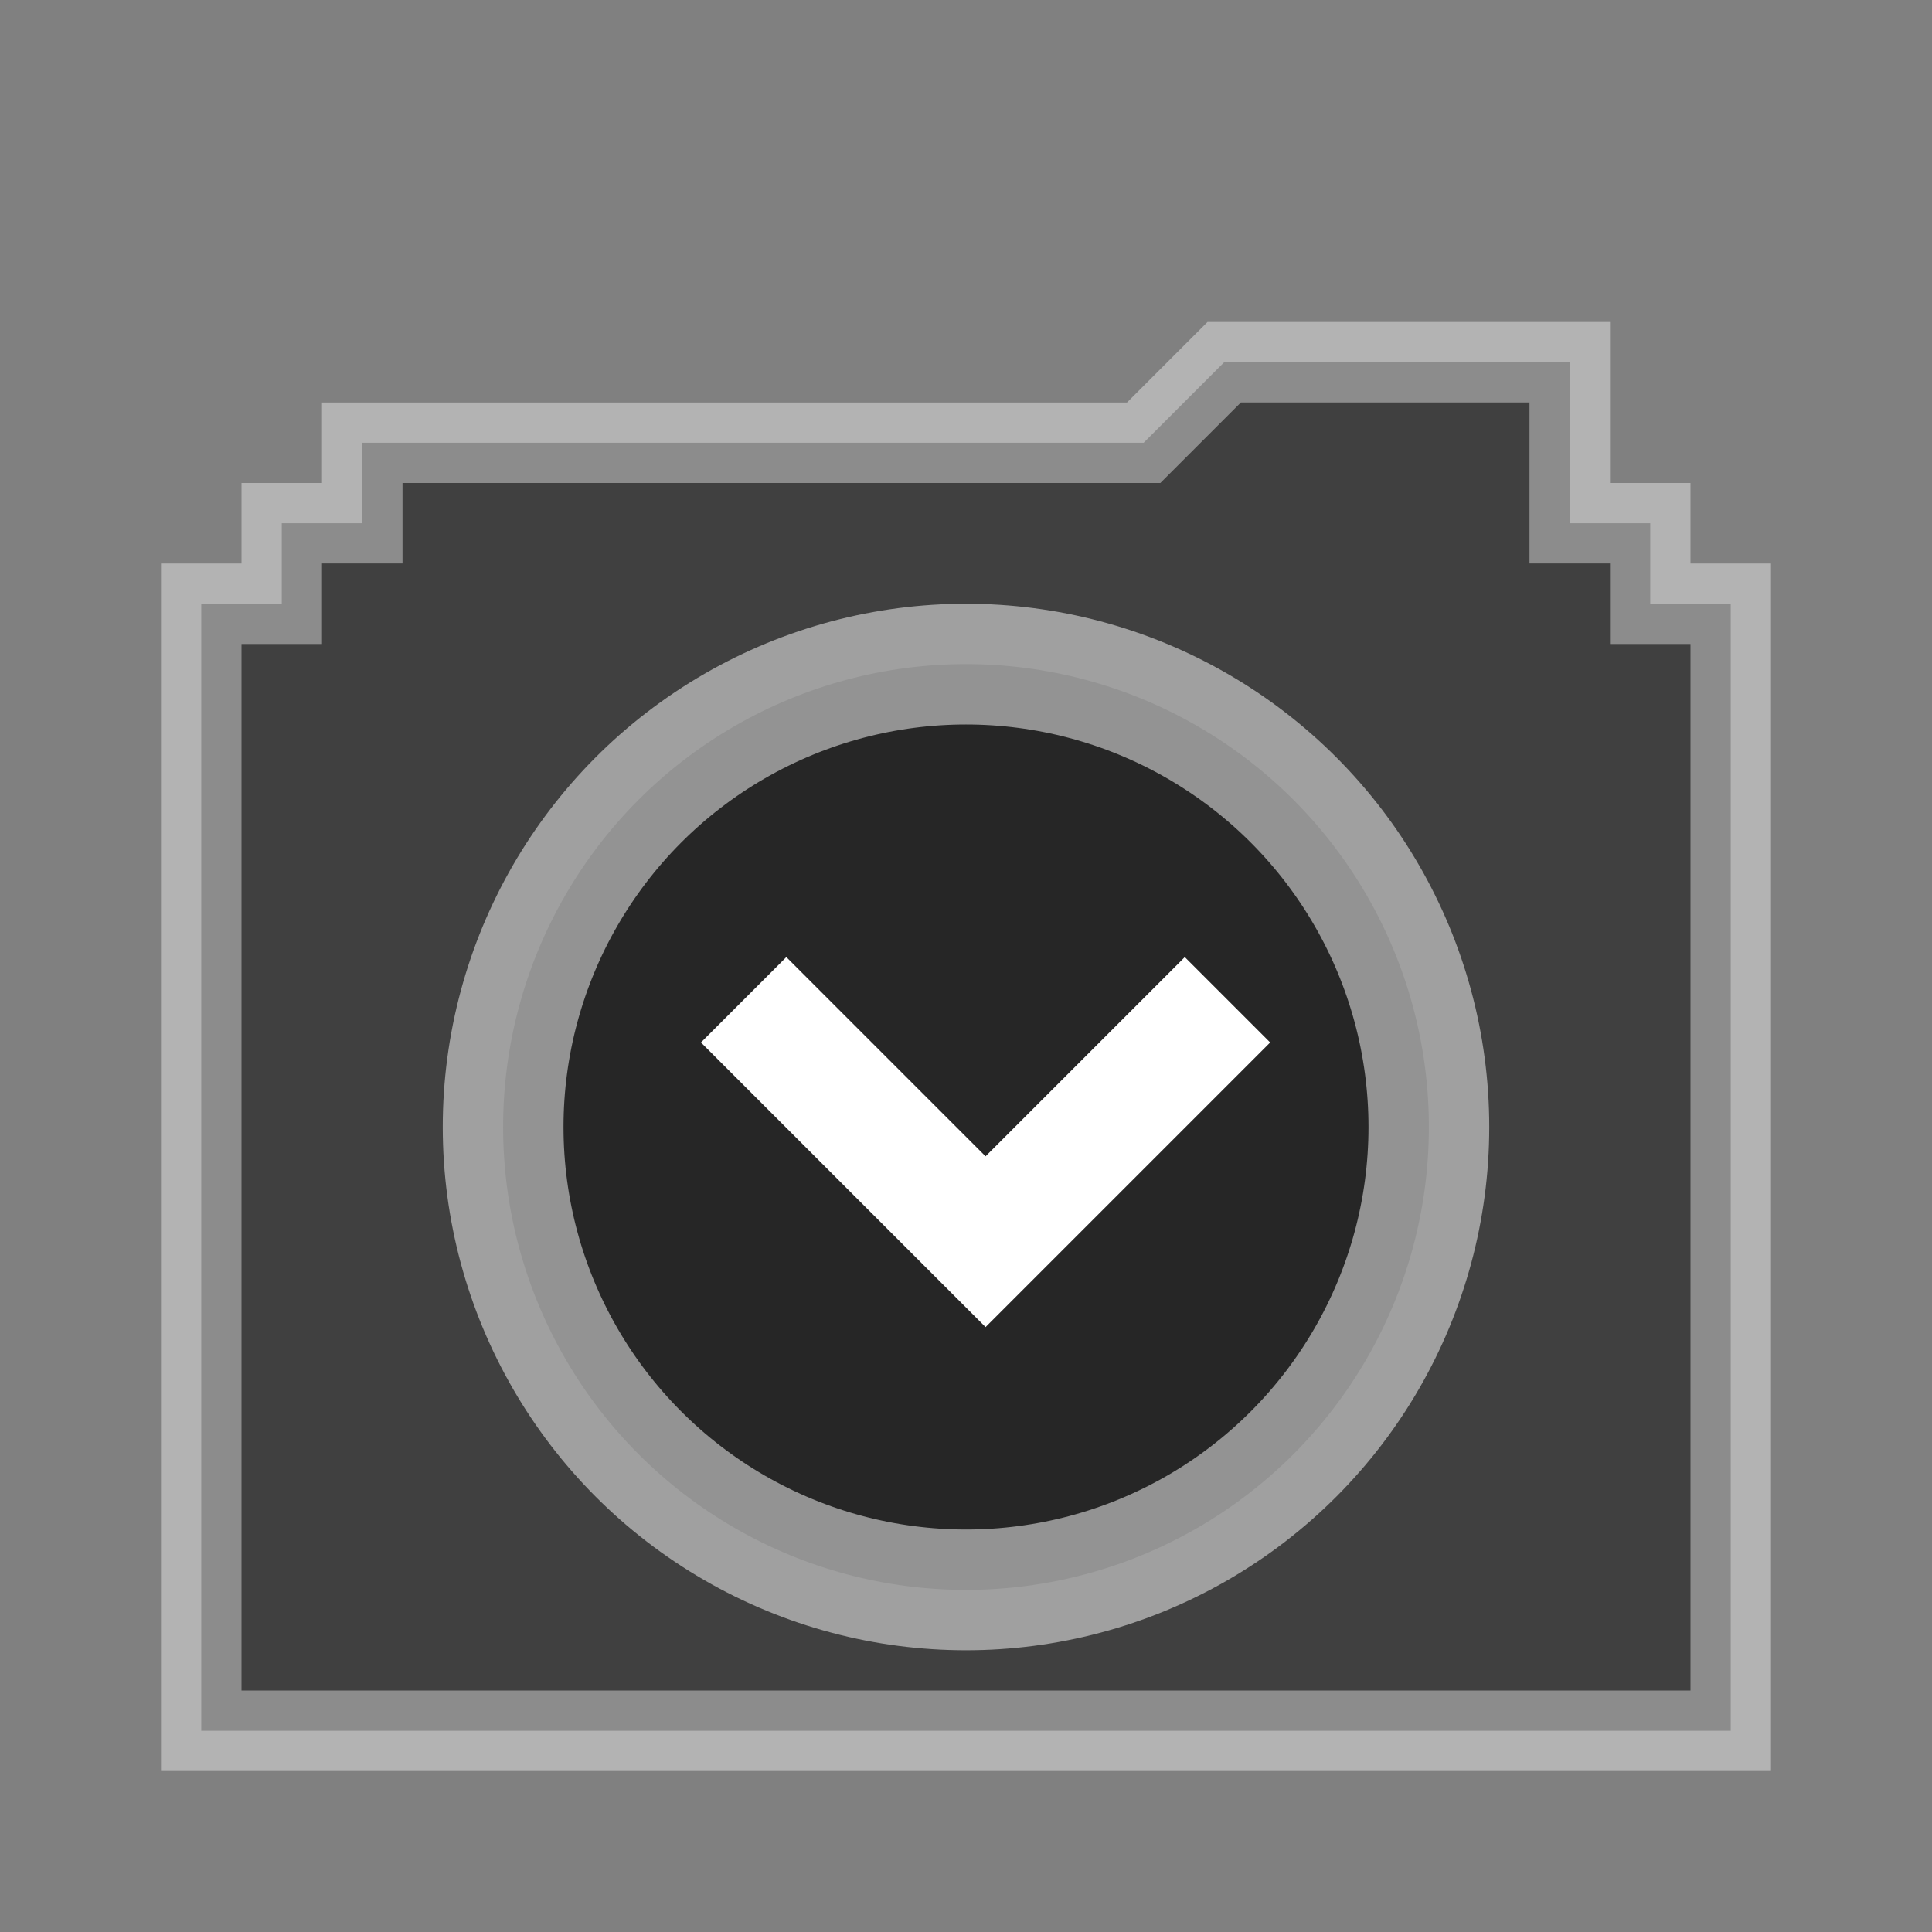 <svg xmlns="http://www.w3.org/2000/svg" width="24" height="24" viewBox="0 0 24 24">
  <rect x="0" y="0" width="24" height="24" fill="#808080" stroke="none"/>
  <g fill="none" fill-rule="evenodd">
    <path fill="#000" fill-opacity=".5" stroke="#FFF" stroke-opacity=".4" d="M2.5,7.5 L2.5,21.5 L21.5,21.5 L21.5,7.5 L20.5,7.5 L20.5,6.5 L19.5,6.5 L19.5,4.5 L15.207,4.5 L14.207,5.5 L4.5,5.5 L4.5,6.5 L3.5,6.5 L3.5,7.5 L2.5,7.5 Z"/>
    <g transform="translate(7 9)">
      <circle cx="5" cy="5" r="5.75" fill="#000" fill-opacity=".4" stroke="#FFF" stroke-opacity=".5" stroke-width="1.5"/>
      <path fill="#FFF" d="M4.243,1.45 L4.243,4.95 L7.743,4.95 L7.743,6.45 L2.743,6.45 L2.743,1.45 L4.243,1.45 Z" transform="rotate(-45 5.243 3.95)"/>
    </g>
  </g>
</svg>
